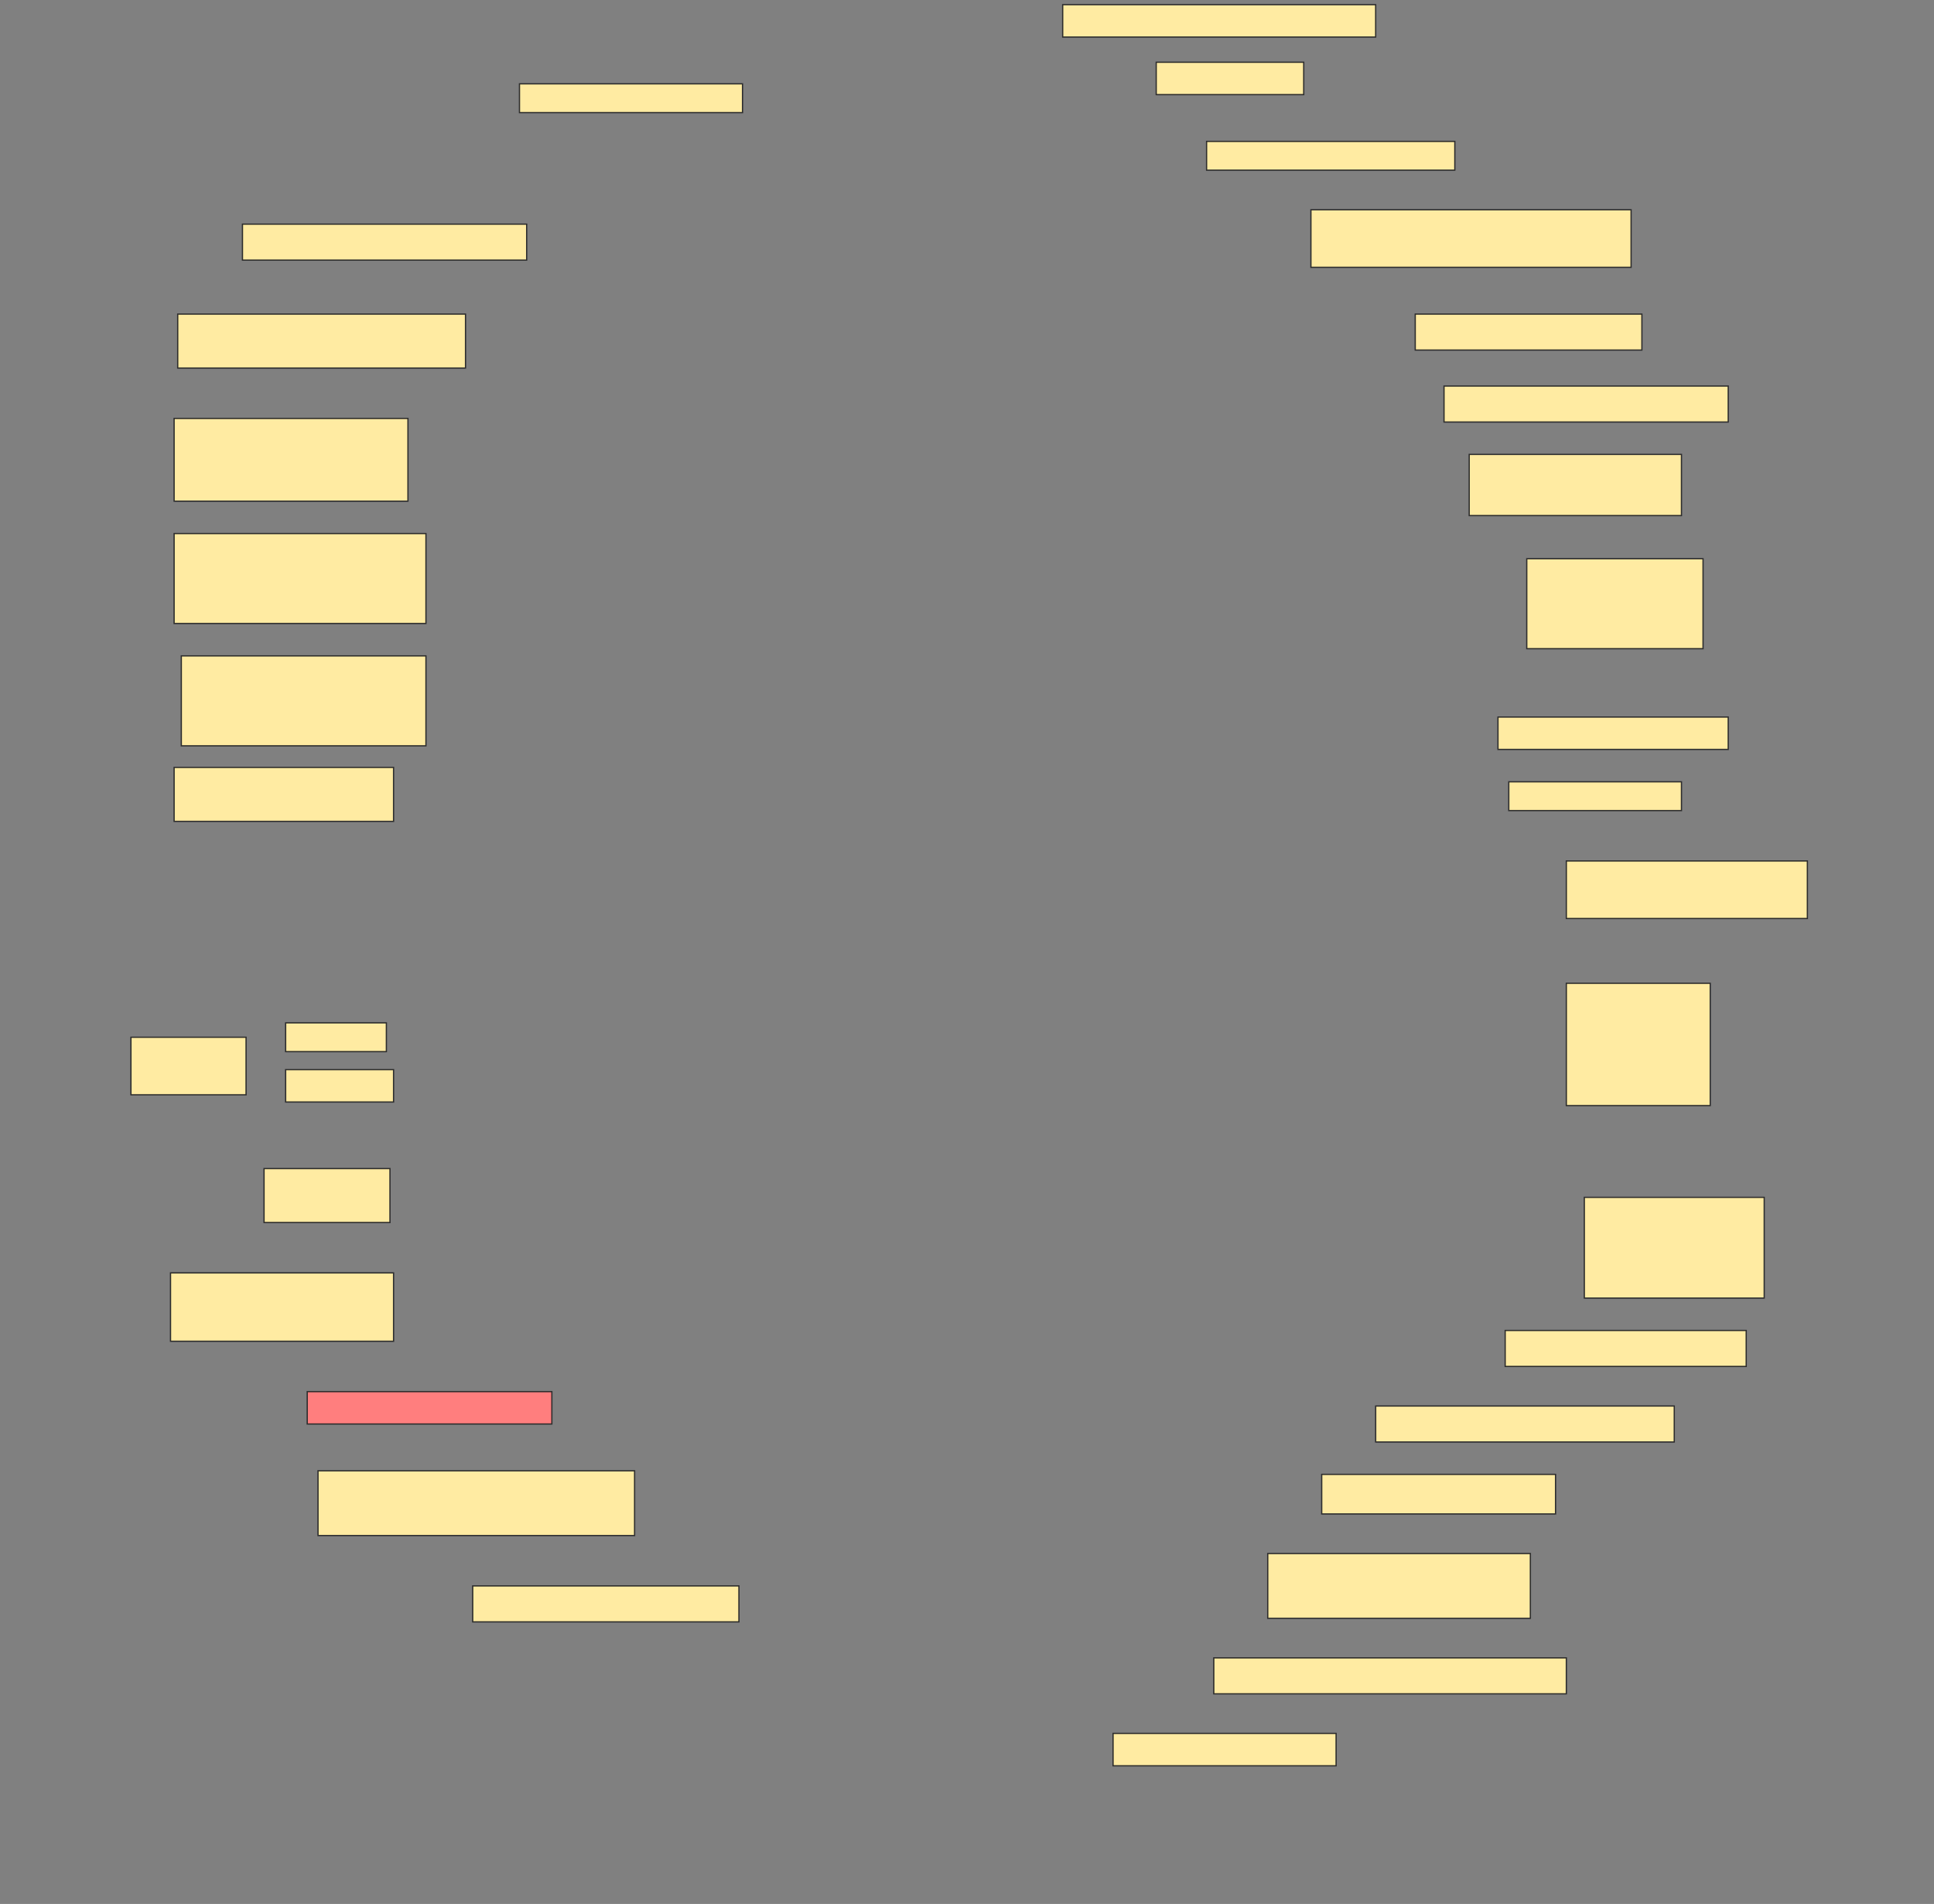 <svg height="1512" width="1536" xmlns="http://www.w3.org/2000/svg">
 <rect width="100%" height="100%" fill="#808080" stroke="none"/>
 <!-- Created with Image Occlusion Enhanced -->
 <g>
  <title>Labels</title>
 </g>
 <g>
  <title>Masks</title>
  <rect fill="#FFEBA2" height="25.714" id="319fdc6885be4688941312999f0b712b-ao-1" stroke="#2D2D2D" width="248.571" x="844" y="3.714"/>
  <rect fill="#FFEBA2" height="22.857" id="319fdc6885be4688941312999f0b712b-ao-2" stroke="#2D2D2D" width="177.143" x="412.572" y="66.571"/>
  <rect fill="#FFEBA2" height="25.714" id="319fdc6885be4688941312999f0b712b-ao-3" stroke="#2D2D2D" stroke-dasharray="null" stroke-linecap="null" stroke-linejoin="null" width="117.143" x="918.286" y="49.428"/>
  <rect fill="#FFEBA2" height="22.857" id="319fdc6885be4688941312999f0b712b-ao-4" stroke="#2D2D2D" stroke-dasharray="null" stroke-linecap="null" stroke-linejoin="null" width="197.143" x="958.286" y="112.286"/>
  <rect fill="#FFEBA2" height="28.571" id="319fdc6885be4688941312999f0b712b-ao-5" stroke="#2D2D2D" stroke-dasharray="null" stroke-linecap="null" stroke-linejoin="null" width="225.714" x="192.572" y="178"/>
  <rect fill="#FFEBA2" height="45.714" id="319fdc6885be4688941312999f0b712b-ao-6" stroke="#2D2D2D" stroke-dasharray="null" stroke-linecap="null" stroke-linejoin="null" width="254.286" x="1041.143" y="166.571"/>
  <rect fill="#FFEBA2" height="42.857" id="319fdc6885be4688941312999f0b712b-ao-7" stroke="#2D2D2D" stroke-dasharray="null" stroke-linecap="null" stroke-linejoin="null" width="228.571" x="141.143" y="249.429"/>
  <rect fill="#FFEBA2" height="28.571" id="319fdc6885be4688941312999f0b712b-ao-8" stroke="#2D2D2D" stroke-dasharray="null" stroke-linecap="null" stroke-linejoin="null" width="180" x="1124" y="249.429"/>
  <rect fill="#FFEBA2" height="28.571" id="319fdc6885be4688941312999f0b712b-ao-9" stroke="#2D2D2D" stroke-dasharray="null" stroke-linecap="null" stroke-linejoin="null" width="225.714" x="1146.857" y="306.571"/>
  <rect fill="#FFEBA2" height="65.714" id="319fdc6885be4688941312999f0b712b-ao-10" stroke="#2D2D2D" stroke-dasharray="null" stroke-linecap="null" stroke-linejoin="null" width="185.714" x="138.286" y="332.286"/>
  <rect fill="#FFEBA2" height="48.571" id="319fdc6885be4688941312999f0b712b-ao-11" stroke="#2D2D2D" stroke-dasharray="null" stroke-linecap="null" stroke-linejoin="null" width="168.571" x="1166.857" y="360.857"/>
  <rect fill="#FFEBA2" height="71.429" id="319fdc6885be4688941312999f0b712b-ao-12" stroke="#2D2D2D" stroke-dasharray="null" stroke-linecap="null" stroke-linejoin="null" width="200" x="138.286" y="423.714"/>
  <rect fill="#FFEBA2" height="71.429" id="319fdc6885be4688941312999f0b712b-ao-13" stroke="#2D2D2D" stroke-dasharray="null" stroke-linecap="null" stroke-linejoin="null" width="140" x="1212.572" y="443.714"/>
  <rect fill="#FFEBA2" height="71.429" id="319fdc6885be4688941312999f0b712b-ao-14" stroke="#2D2D2D" stroke-dasharray="null" stroke-linecap="null" stroke-linejoin="null" width="194.286" x="144" y="520.857"/>
  <rect fill="#FFEBA2" height="25.714" id="319fdc6885be4688941312999f0b712b-ao-15" stroke="#2D2D2D" stroke-dasharray="null" stroke-linecap="null" stroke-linejoin="null" width="182.857" x="1189.714" y="569.429"/>
  <rect fill="#FFEBA2" height="42.857" id="319fdc6885be4688941312999f0b712b-ao-16" stroke="#2D2D2D" stroke-dasharray="null" stroke-linecap="null" stroke-linejoin="null" width="174.286" x="138.286" y="609.429"/>
  <rect fill="#FFEBA2" height="22.857" id="319fdc6885be4688941312999f0b712b-ao-17" stroke="#2D2D2D" stroke-dasharray="null" stroke-linecap="null" stroke-linejoin="null" width="137.143" x="1198.286" y="620.857"/>
  <rect fill="#FFEBA2" height="45.714" id="319fdc6885be4688941312999f0b712b-ao-18" stroke="#2D2D2D" stroke-dasharray="null" stroke-linecap="null" stroke-linejoin="null" width="191.429" x="1244" y="683.714"/>
  <g id="319fdc6885be4688941312999f0b712b-ao-19">
   <rect fill="#FFEBA2" height="45.714" stroke="#2D2D2D" stroke-dasharray="null" stroke-linecap="null" stroke-linejoin="null" width="91.429" x="104" y="823.714"/>
   <rect fill="#FFEBA2" height="22.857" stroke="#2D2D2D" stroke-dasharray="null" stroke-linecap="null" stroke-linejoin="null" width="80" x="226.857" y="812.286"/>
   <rect fill="#FFEBA2" height="25.714" stroke="#2D2D2D" stroke-dasharray="null" stroke-linecap="null" stroke-linejoin="null" width="85.714" x="226.857" y="849.429"/>
  </g>
  <rect fill="#FFEBA2" height="97.143" id="319fdc6885be4688941312999f0b712b-ao-20" stroke="#2D2D2D" stroke-dasharray="null" stroke-linecap="null" stroke-linejoin="null" width="114.286" x="1244" y="780.857"/>
  <rect fill="#FFEBA2" height="42.857" id="319fdc6885be4688941312999f0b712b-ao-21" stroke="#2D2D2D" stroke-dasharray="null" stroke-linecap="null" stroke-linejoin="null" width="100" x="209.714" y="928"/>
  <rect fill="#FFEBA2" height="80" id="319fdc6885be4688941312999f0b712b-ao-22" stroke="#2D2D2D" stroke-dasharray="null" stroke-linecap="null" stroke-linejoin="null" width="142.857" x="1258.286" y="950.857"/>
  <rect fill="#FFEBA2" height="54.286" id="319fdc6885be4688941312999f0b712b-ao-23" stroke="#2D2D2D" stroke-dasharray="null" stroke-linecap="null" stroke-linejoin="null" width="177.143" x="135.429" y="1010.857"/>
  <rect fill="#FFEBA2" height="28.571" id="319fdc6885be4688941312999f0b712b-ao-24" stroke="#2D2D2D" stroke-dasharray="null" stroke-linecap="null" stroke-linejoin="null" width="191.429" x="1195.429" y="1056.571"/>
  <rect class="qshape" fill="#FF7E7E" height="25.714" id="319fdc6885be4688941312999f0b712b-ao-25" stroke="#2D2D2D" stroke-dasharray="null" stroke-linecap="null" stroke-linejoin="null" width="194.286" x="244" y="1105.143"/>
  <rect fill="#FFEBA2" height="28.571" id="319fdc6885be4688941312999f0b712b-ao-26" stroke="#2D2D2D" stroke-dasharray="null" stroke-linecap="null" stroke-linejoin="null" width="237.143" x="1092.572" y="1116.571"/>
  <rect fill="#FFEBA2" height="51.429" id="319fdc6885be4688941312999f0b712b-ao-27" stroke="#2D2D2D" stroke-dasharray="null" stroke-linecap="null" stroke-linejoin="null" width="251.429" x="252.572" y="1168"/>
  <rect fill="#FFEBA2" height="31.429" id="319fdc6885be4688941312999f0b712b-ao-28" stroke="#2D2D2D" stroke-dasharray="null" stroke-linecap="null" stroke-linejoin="null" width="185.714" x="1049.714" y="1170.857"/>
  <rect fill="#FFEBA2" height="51.429" id="319fdc6885be4688941312999f0b712b-ao-29" stroke="#2D2D2D" stroke-dasharray="null" stroke-linecap="null" stroke-linejoin="null" width="208.571" x="1006.857" y="1233.714"/>
  <rect fill="#FFEBA2" height="28.571" id="319fdc6885be4688941312999f0b712b-ao-30" stroke="#2D2D2D" stroke-dasharray="null" stroke-linecap="null" stroke-linejoin="null" width="211.429" x="375.429" y="1259.429"/>
  <rect fill="#FFEBA2" height="28.571" id="319fdc6885be4688941312999f0b712b-ao-31" stroke="#2D2D2D" stroke-dasharray="null" stroke-linecap="null" stroke-linejoin="null" width="280" x="964" y="1316.571"/>
  <rect fill="#FFEBA2" height="25.714" id="319fdc6885be4688941312999f0b712b-ao-32" stroke="#2D2D2D" stroke-dasharray="null" stroke-linecap="null" stroke-linejoin="null" width="177.143" x="884" y="1376.571"/>
 </g>
</svg>
